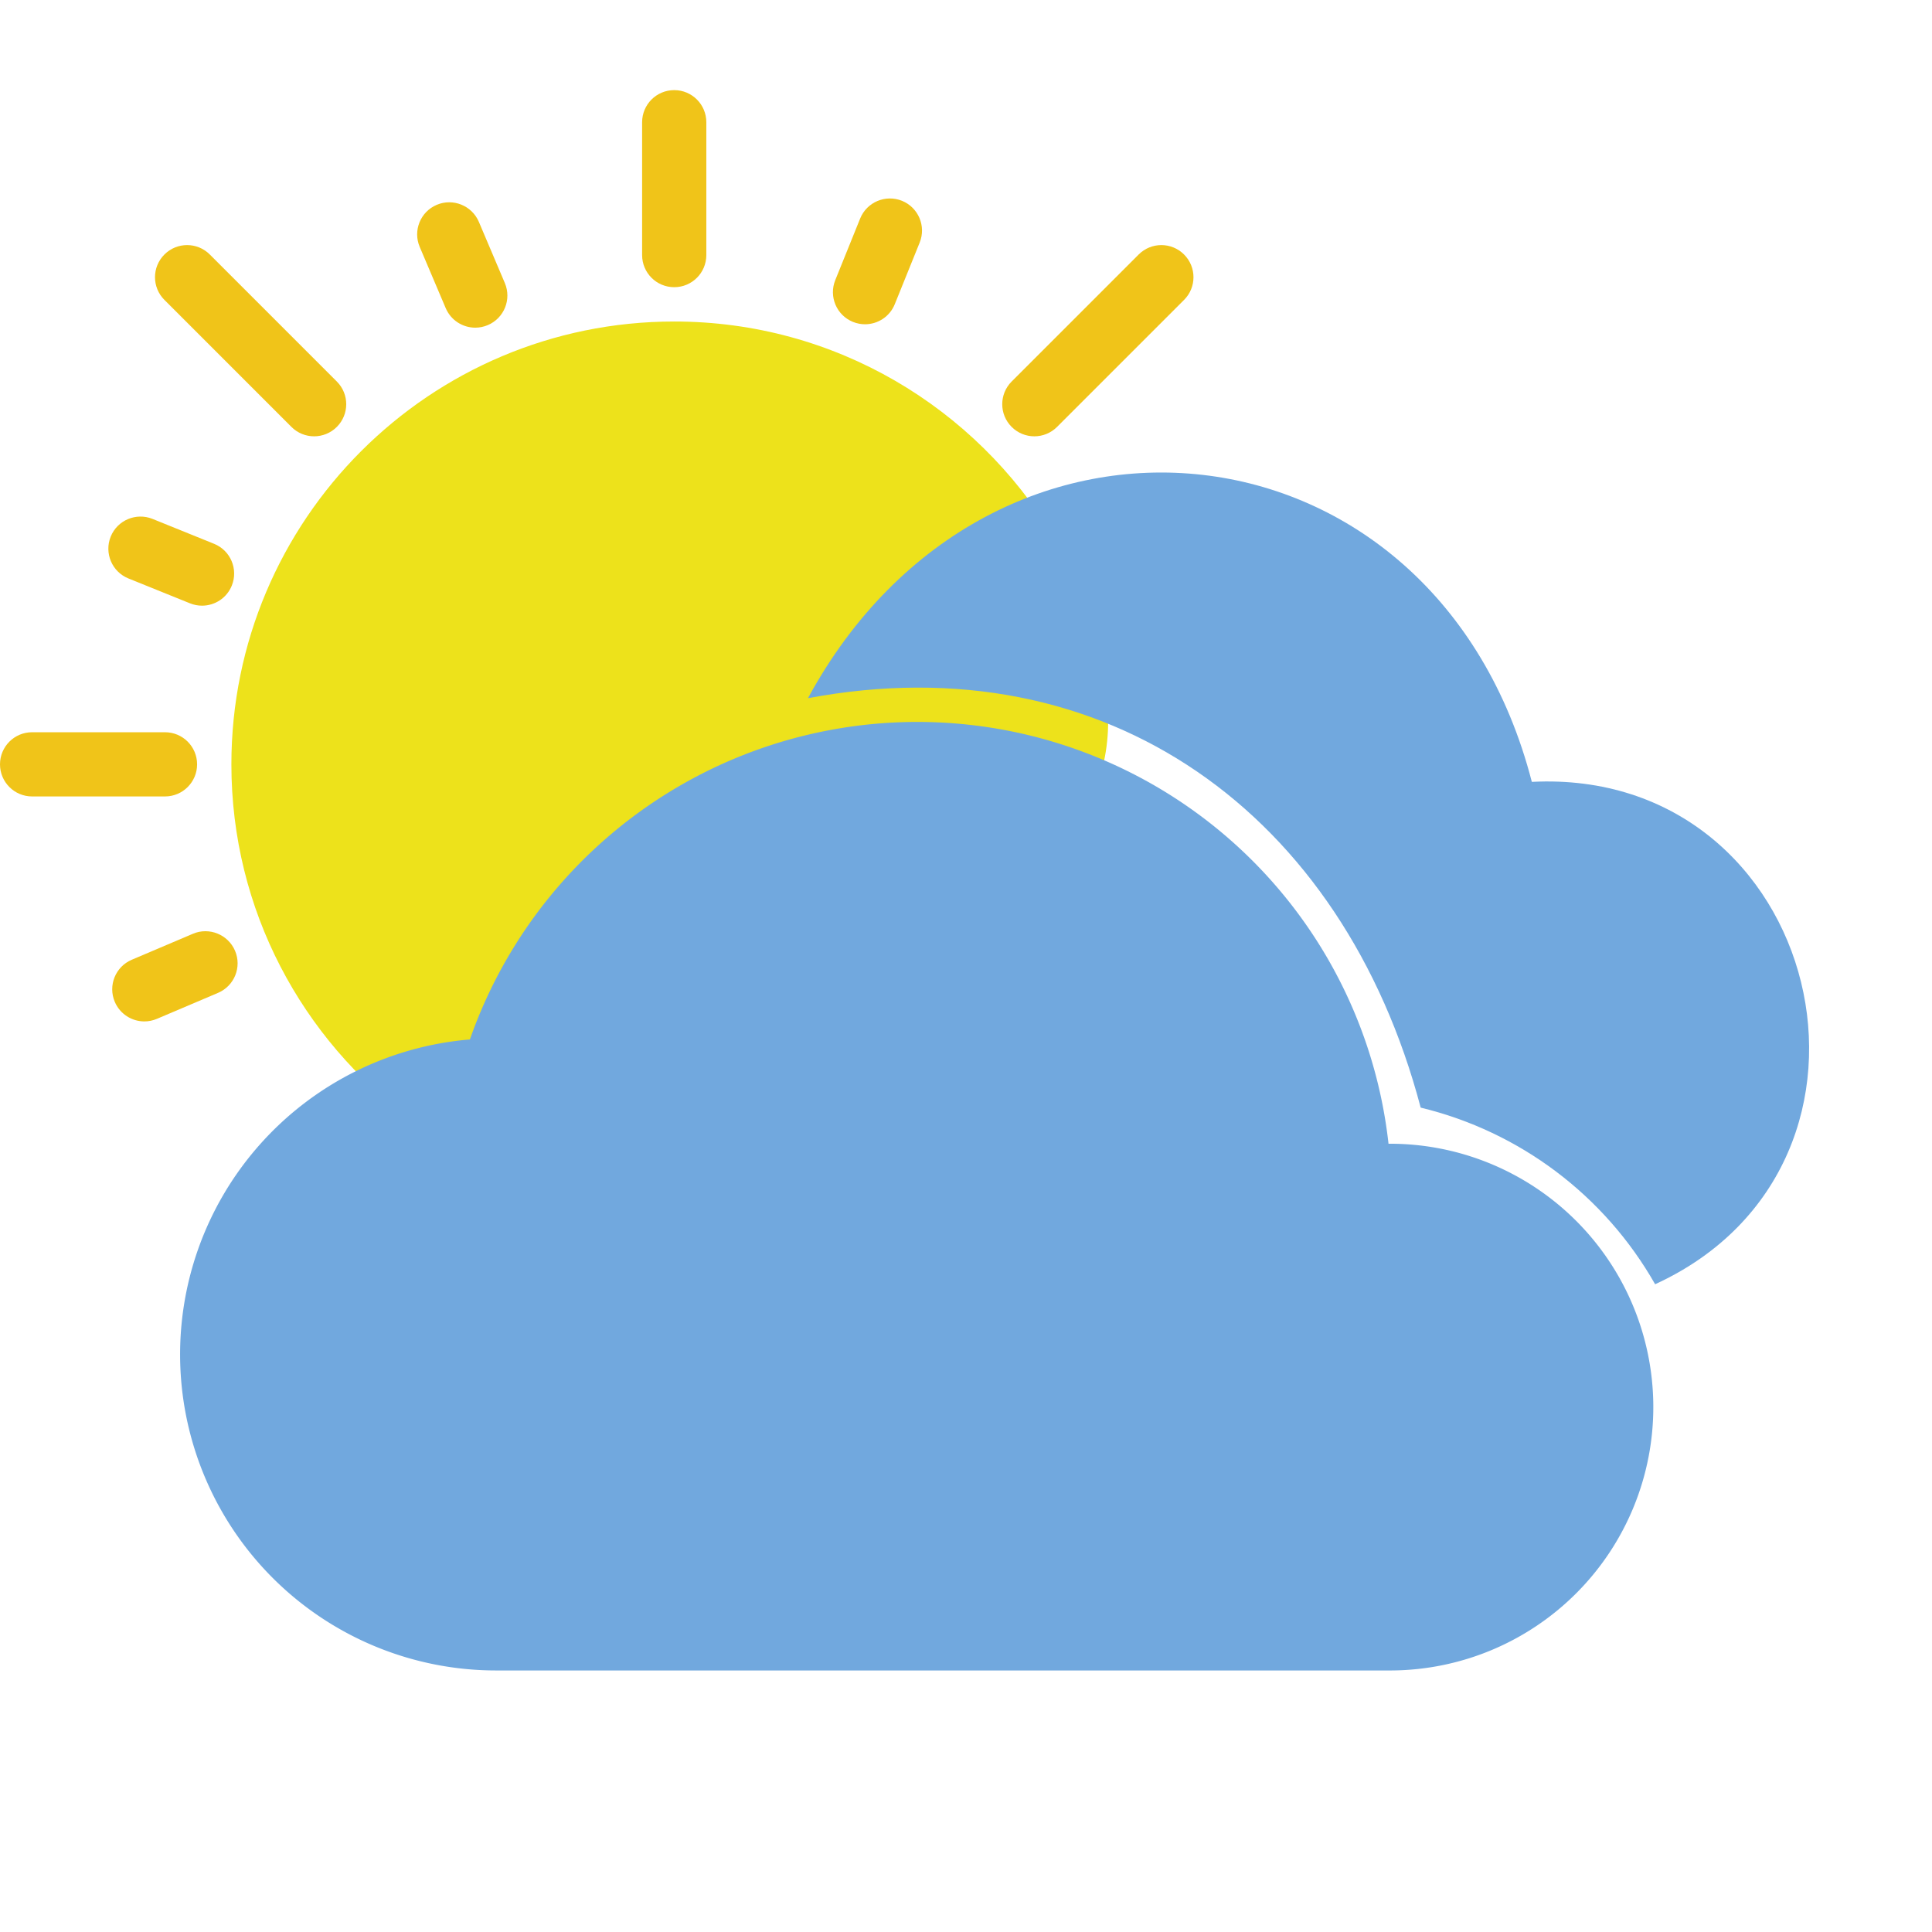 <?xml version="1.0" encoding="UTF-8" standalone="no"?>
<svg
   xmlns:dc="http://purl.org/dc/elements/1.1/"
   xmlns:cc="http://creativecommons.org/ns#"
   xmlns:rdf="http://www.w3.org/1999/02/22-rdf-syntax-ns#"
   xmlns:svg="http://www.w3.org/2000/svg"
   xmlns="http://www.w3.org/2000/svg"
   xmlns:sodipodi="http://sodipodi.sourceforge.net/DTD/sodipodi-0.dtd"
   xmlns:inkscape="http://www.inkscape.org/namespaces/inkscape"
   version="1.1"
   id="Capa_1"
   x="0px"
   y="0px"
   viewBox="0 0 60.176 60.176"
   style="enable-background:new 0 0 60.176 60.176;"
   xml:space="preserve"
   sodipodi:docname="02d.svg"
   inkscape:version="1.0.2-2 (e86c870879, 2021-01-15)"><defs
   id="defs69" /><sodipodi:namedview
   pagecolor="#ffffff"
   bordercolor="#666666"
   borderopacity="1"
   objecttolerance="10"
   gridtolerance="10"
   guidetolerance="10"
   inkscape:pageopacity="0"
   inkscape:pageshadow="2"
   inkscape:window-width="1920"
   inkscape:window-height="1001"
   id="namedview67"
   showgrid="false"
   inkscape:zoom="6.8964373"
   inkscape:cx="34.176016"
   inkscape:cy="23.354032"
   inkscape:window-x="-9"
   inkscape:window-y="-9"
   inkscape:window-maximized="1"
   inkscape:current-layer="Capa_1" />
<g
   id="g18">
	<path
   style="fill:#F0C419;"
   d="M6.139,23.807c0-0.552-0.447-1-1-1H1c-0.553,0-1,0.448-1,1s0.447,1,1,1h4.139   C5.691,24.807,6.139,24.359,6.139,23.807z"
   id="path2" />
	<path
   style="fill:#F0C419;"
   d="M21,2.807c-0.553,0-1,0.448-1,1v4.138c0,0.552,0.447,1,1,1s1-0.448,1-1V3.807   C22,3.255,21.553,2.807,21,2.807z"
   id="path4" />
	<path
   style="fill:#F0C419;"
   d="M6.535,7.927c-0.391-0.391-1.023-0.391-1.414,0s-0.391,1.023,0,1.414l3.956,3.956   c0.195,0.195,0.451,0.293,0.707,0.293s0.512-0.098,0.707-0.293c0.391-0.391,0.391-1.023,0-1.414L6.535,7.927z"
   id="path6" />
	<path
   style="fill:#F0C419;"
   d="M36.88,7.927c-0.391-0.391-1.023-0.391-1.414,0l-3.956,3.956c-0.391,0.391-0.391,1.023,0,1.414   c0.195,0.195,0.451,0.293,0.707,0.293s0.512-0.098,0.707-0.293l3.956-3.956C37.271,8.951,37.271,8.318,36.88,7.927z"
   id="path8" />
	<path
   style="fill:#F0C419;"
   d="M14.915,6.91c-0.217-0.509-0.808-0.745-1.312-0.53c-0.509,0.216-0.746,0.803-0.53,1.311l0.809,1.905   c0.162,0.381,0.532,0.61,0.921,0.61c0.131,0,0.264-0.026,0.391-0.08c0.509-0.216,0.746-0.803,0.53-1.311L14.915,6.91z"
   id="path10" />
	<path
   style="fill:#F0C419;"
   d="M28.093,6.254c-0.513-0.205-1.095,0.041-1.302,0.553l-0.775,1.918   c-0.207,0.512,0.04,1.095,0.552,1.302c0.123,0.049,0.25,0.073,0.375,0.073c0.396,0,0.77-0.236,0.927-0.626l0.775-1.918   C28.852,7.044,28.604,6.461,28.093,6.254z"
   id="path12" />
	<path
   style="fill:#F0C419;"
   d="M6.009,29.084l-1.904,0.809c-0.509,0.216-0.746,0.803-0.53,1.311c0.162,0.381,0.532,0.61,0.921,0.61   c0.131,0,0.264-0.026,0.391-0.08l1.904-0.809c0.509-0.216,0.746-0.803,0.53-1.311C7.104,29.105,6.512,28.869,6.009,29.084z"
   id="path14" />
	<path
   style="fill:#F0C419;"
   d="M4,18.017l1.918,0.775c0.123,0.049,0.25,0.073,0.375,0.073c0.396,0,0.77-0.236,0.927-0.625   c0.207-0.512-0.04-1.095-0.552-1.302L4.75,16.162c-0.512-0.205-1.095,0.041-1.302,0.552C3.241,17.227,3.488,17.81,4,18.017z"
   id="path16" />
</g>
<g
   id="g22">
	<path
   style="fill:#ede21b"
   d="m 12.806,34.876 c 0.719,0.079 1.418,0.223 2.087,0.439 C 14.447,33.288 33.045,21.754 34.467,20.027 36.339,17.754 21.197,26.294 23.842,27.133 l 0.012,0.004 C 24.67,25.082 30.439,26.725 32.755,26.18 33.579,25.986 30.402,22.674 31.197,22.77 c -0.007,-0.155 2.028,4.512 2.028,4.355 0,-2.063 3.167,-3.264 -0.419,-10.424 C 30.39,12.7 26.015,10.014 21,10.014 c -7.618,0 -13.793,6.175 -13.793,13.793 0,4.544 2.207,8.559 5.599,11.069 z"
   id="path20"
   sodipodi:nodetypes="cccccccscssc" />
</g>




<g
   id="g36">
</g>
<g
   id="g38">
</g>
<g
   id="g40">
</g>
<g
   id="g42">
</g>
<g
   id="g44">
</g>
<g
   id="g46">
</g>
<g
   id="g48">
</g>
<g
   id="g50">
</g>
<g
   id="g52">
</g>
<g
   id="g54">
</g>
<g
   id="g56">
</g>
<g
   id="g58">
</g>
<g
   id="g60">
</g>
<g
   id="g62">
</g>
<g
   id="g64">
</g>
<path
   d="M 43.248,35.624 A 14.765,14.765 0 0 0 14.636,32.376 9.844,9.844 0 0 0 15.446,52.03 H 43.337 a 8.203,8.203 0 1 0 -0.089,-16.406 z"
   id="path2-4"
   style="fill:#71a8de;fill-opacity:1;stroke-width:3.281" /><path
   d="M 51.551,39.999 C 49.981,37.236 47.339,35.246 44.25,34.499 41.833,25.348 34.467,19.997 25.165,21.747 c 5.691,-10.479 19.568,-8.94 22.547,2.606 9.027,-0.461 12.054,11.879 3.839,15.648 z"
   id="path4-0"
   style="fill:#71a8de;fill-opacity:1;stroke-width:3.281"
   sodipodi:nodetypes="cccccc" /></svg>
